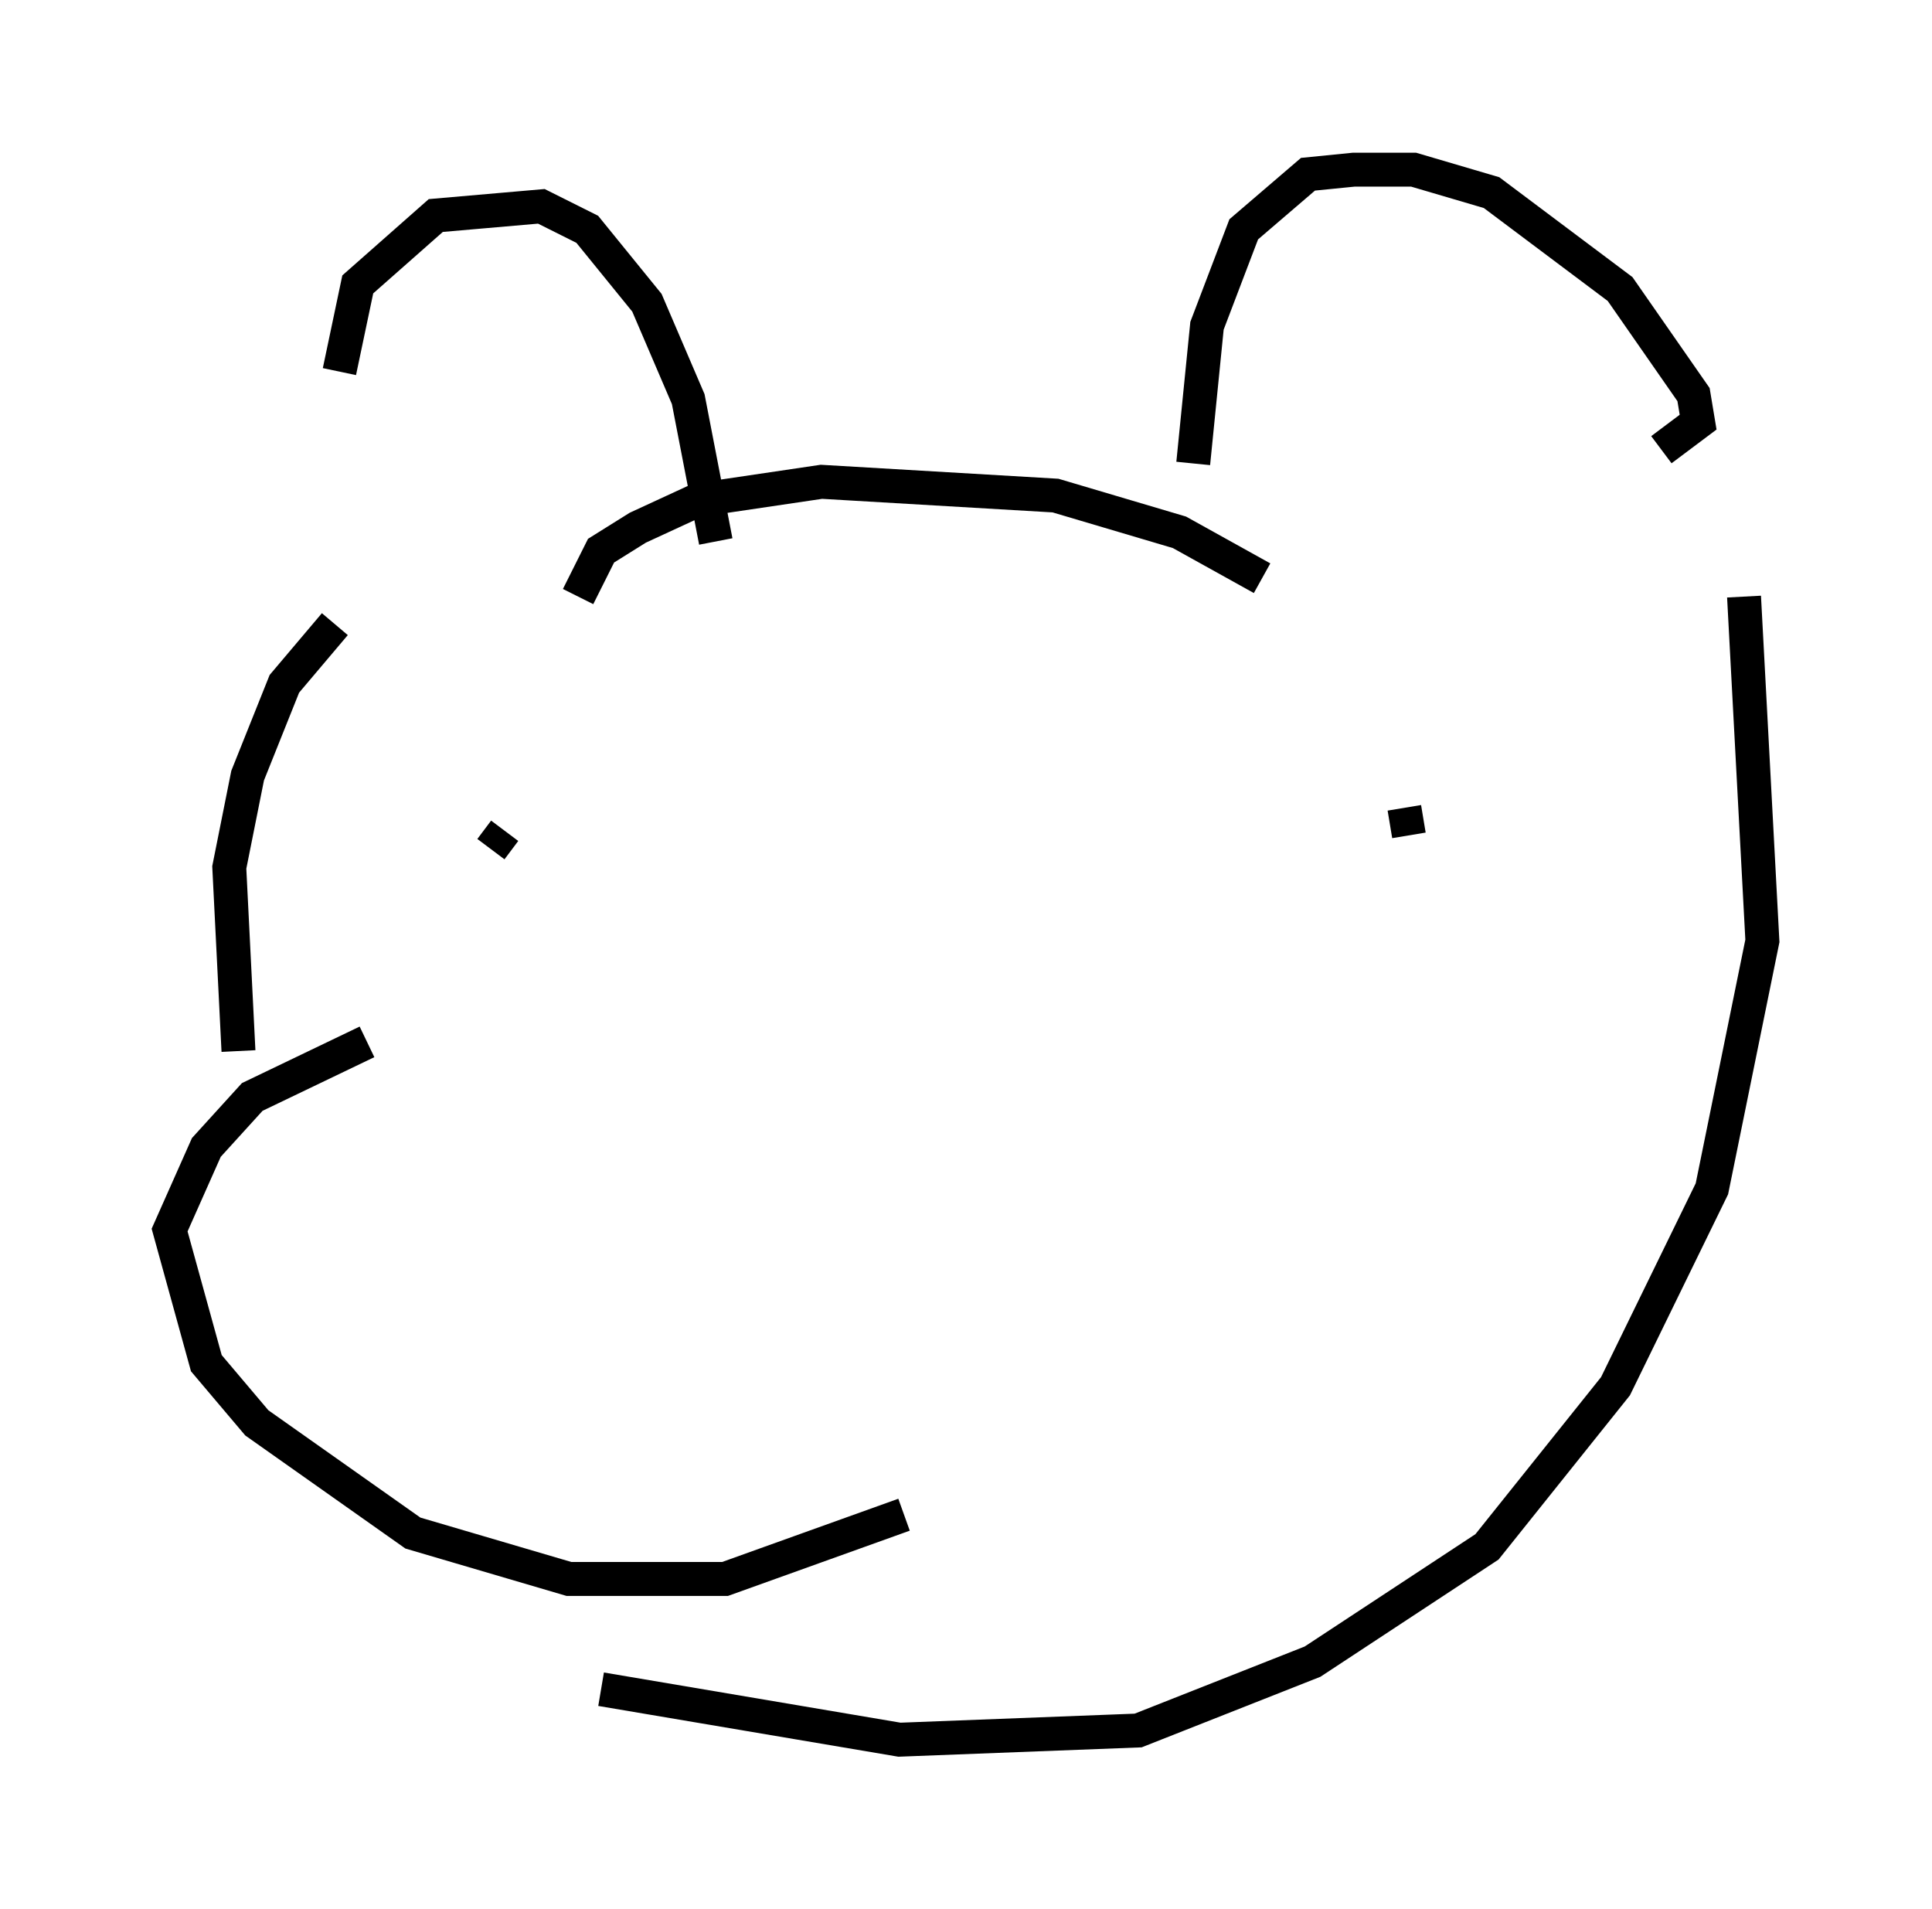 <?xml version="1.0" encoding="utf-8" ?>
<svg baseProfile="full" height="56.278" version="1.1" width="56.955" xmlns="http://www.w3.org/2000/svg" xmlns:ev="http://www.w3.org/2001/xml-events" xmlns:xlink="http://www.w3.org/1999/xlink"><defs /><rect fill="white" height="56.278" width="56.955" x="0" y="0" /><path d="M10.277, 15.013 m-0.271, -4.059 l0.541, -2.571 2.3, -2.03 l3.112, -0.271 1.353, 0.677 l1.759, 2.165 1.218, 2.842 l0.812, 4.195 m0.0, -0.406 l0.0, 0.0 m-4.059, 2.03 l0.677, -1.353 1.083, -0.677 l1.759, -0.812 3.654, -0.541 l6.901, 0.406 3.654, 1.083 l2.436, 1.353 m-2.03, -3.383 l0.406, -4.059 1.083, -2.842 l1.894, -1.624 1.353, -0.135 l1.759, 0.0 2.3, 0.677 l3.789, 2.842 2.165, 3.112 l0.135, 0.812 -1.083, 0.812 m-39.106, 5.142 l-1.488, 1.759 -1.083, 2.706 l-0.541, 2.706 0.271, 5.413 m3.789, -0.271 l-3.383, 1.624 -1.353, 1.488 l-1.083, 2.436 1.083, 3.924 l1.488, 1.759 4.601, 3.248 l4.601, 1.353 4.601, 0.0 l5.277, -1.894 m24.763, -27.063 l0.541, 10.149 -1.488, 7.307 l-2.842, 5.819 -3.789, 4.736 l-5.142, 3.383 -5.142, 2.03 l-7.036, 0.271 -8.796, -1.488 m-2.436, -24.898 l0.0, 0.0 m-0.812, 0.135 l0.406, -0.541 m26.657, 0.135 l-0.135, -0.812 " fill="none" stroke="black" stroke-width="1" /></svg>